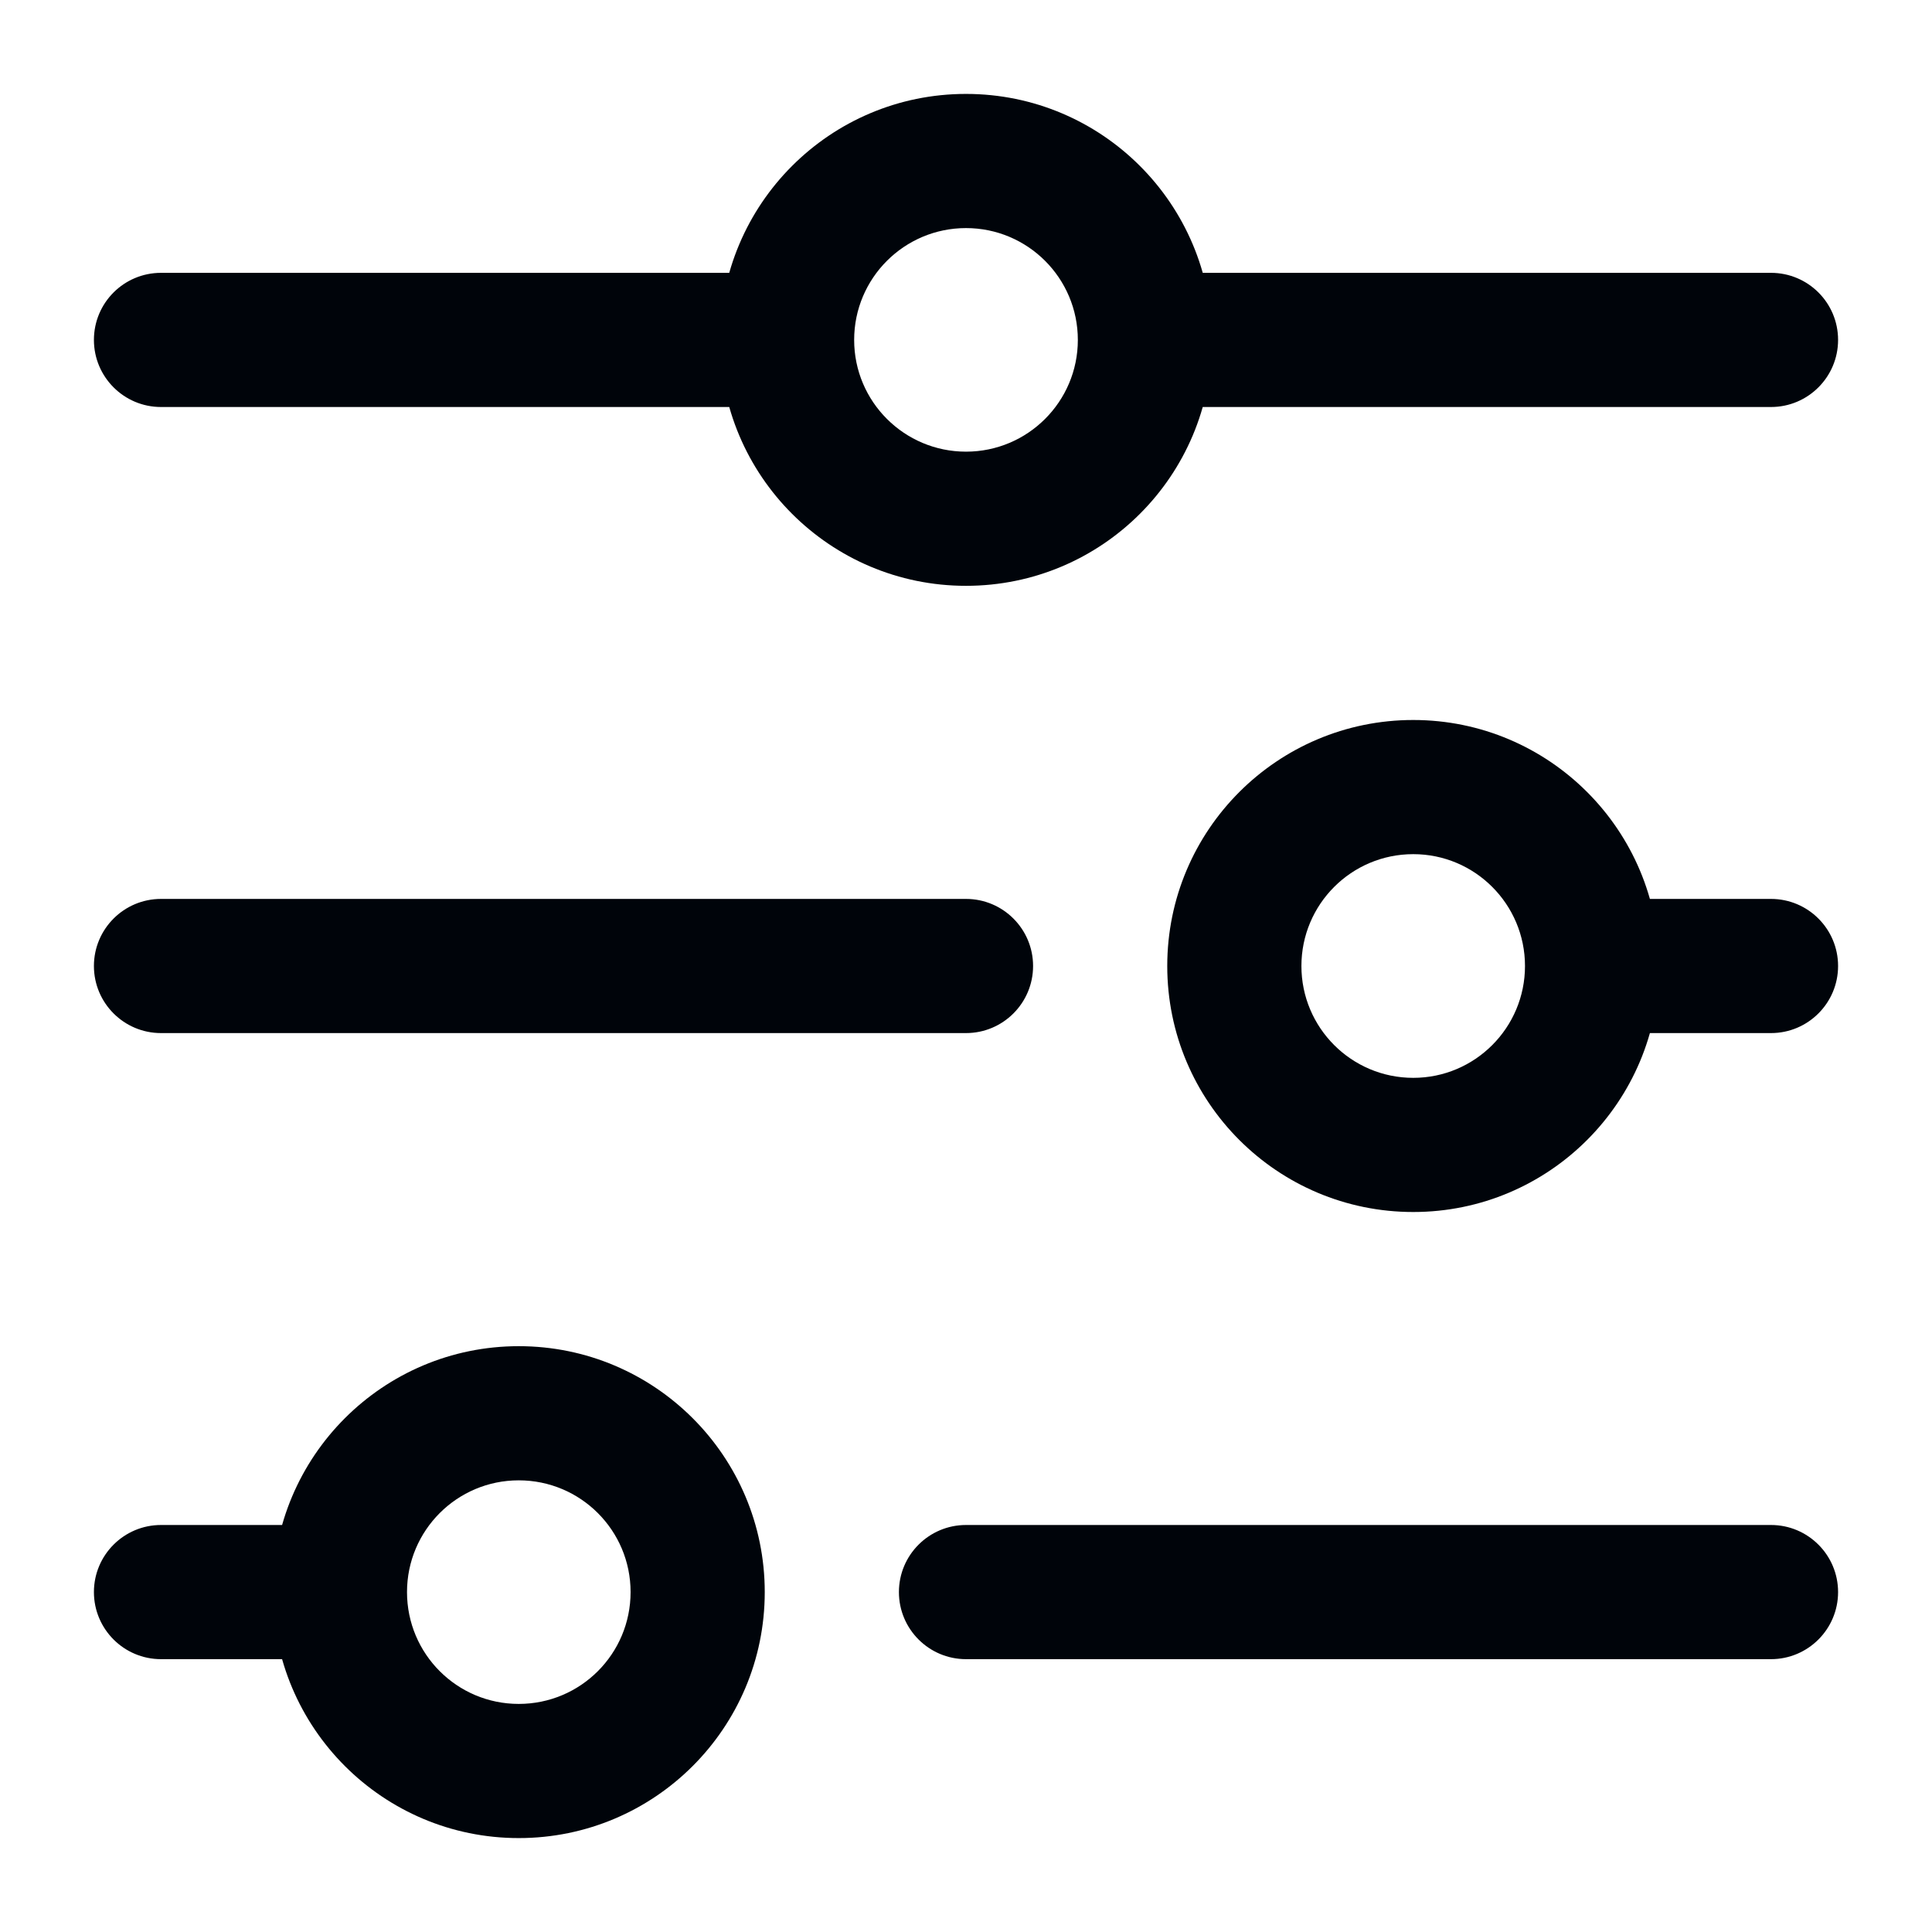 <svg width="18" height="18" viewBox="0 0 18 18" fill="none" xmlns="http://www.w3.org/2000/svg">
<path d="M1.5 2.542C1.155 2.542 0.875 2.821 0.875 3.167C0.875 3.512 1.155 3.792 1.5 3.792V2.542ZM1.5 8.375C1.155 8.375 0.875 8.655 0.875 9C0.875 9.345 1.155 9.625 1.5 9.625V8.375ZM9 9.625C9.345 9.625 9.625 9.345 9.625 9C9.625 8.655 9.345 8.375 9 8.375V9.625ZM16.5 9.625C16.845 9.625 17.125 9.345 17.125 9C17.125 8.655 16.845 8.375 16.5 8.375V9.625ZM16.5 3.792C16.845 3.792 17.125 3.512 17.125 3.167C17.125 2.821 16.845 2.542 16.5 2.542V3.792ZM9 14.208C8.655 14.208 8.375 14.488 8.375 14.833C8.375 15.178 8.655 15.458 9 15.458V14.208ZM16.5 15.458C16.845 15.458 17.125 15.178 17.125 14.833C17.125 14.488 16.845 14.208 16.5 14.208V15.458ZM1.5 14.208C1.155 14.208 0.875 14.488 0.875 14.833C0.875 15.178 1.155 15.458 1.5 15.458V14.208ZM1.5 3.792H7.333V2.542H1.5V3.792ZM1.5 9.625H9V8.375H1.5V9.625ZM14.833 9.625H16.5V8.375H14.833V9.625ZM10.667 3.792H16.5V2.542H10.667V3.792ZM9 15.458H16.5V14.208H9V15.458ZM1.5 15.458H3.167V14.208H1.5V15.458ZM5.875 14.833C5.875 15.409 5.409 15.875 4.833 15.875V17.125C6.099 17.125 7.125 16.099 7.125 14.833H5.875ZM4.833 15.875C4.258 15.875 3.792 15.409 3.792 14.833H2.542C2.542 16.099 3.568 17.125 4.833 17.125V15.875ZM3.792 14.833C3.792 14.258 4.258 13.792 4.833 13.792V12.542C3.568 12.542 2.542 13.568 2.542 14.833H3.792ZM4.833 13.792C5.409 13.792 5.875 14.258 5.875 14.833H7.125C7.125 13.568 6.099 12.542 4.833 12.542V13.792ZM14.208 9C14.208 9.575 13.742 10.042 13.167 10.042V11.292C14.432 11.292 15.458 10.266 15.458 9H14.208ZM13.167 10.042C12.591 10.042 12.125 9.575 12.125 9H10.875C10.875 10.266 11.901 11.292 13.167 11.292V10.042ZM12.125 9C12.125 8.425 12.591 7.958 13.167 7.958V6.708C11.901 6.708 10.875 7.734 10.875 9H12.125ZM13.167 7.958C13.742 7.958 14.208 8.425 14.208 9H15.458C15.458 7.734 14.432 6.708 13.167 6.708V7.958ZM10.042 3.167C10.042 3.742 9.575 4.208 9 4.208V5.458C10.266 5.458 11.292 4.432 11.292 3.167H10.042ZM9 4.208C8.425 4.208 7.958 3.742 7.958 3.167H6.708C6.708 4.432 7.734 5.458 9 5.458V4.208ZM7.958 3.167C7.958 2.591 8.425 2.125 9 2.125V0.875C7.734 0.875 6.708 1.901 6.708 3.167H7.958ZM9 2.125C9.575 2.125 10.042 2.591 10.042 3.167H11.292C11.292 1.901 10.266 0.875 9 0.875V2.125Z" fill="#00040A"/>
</svg>
